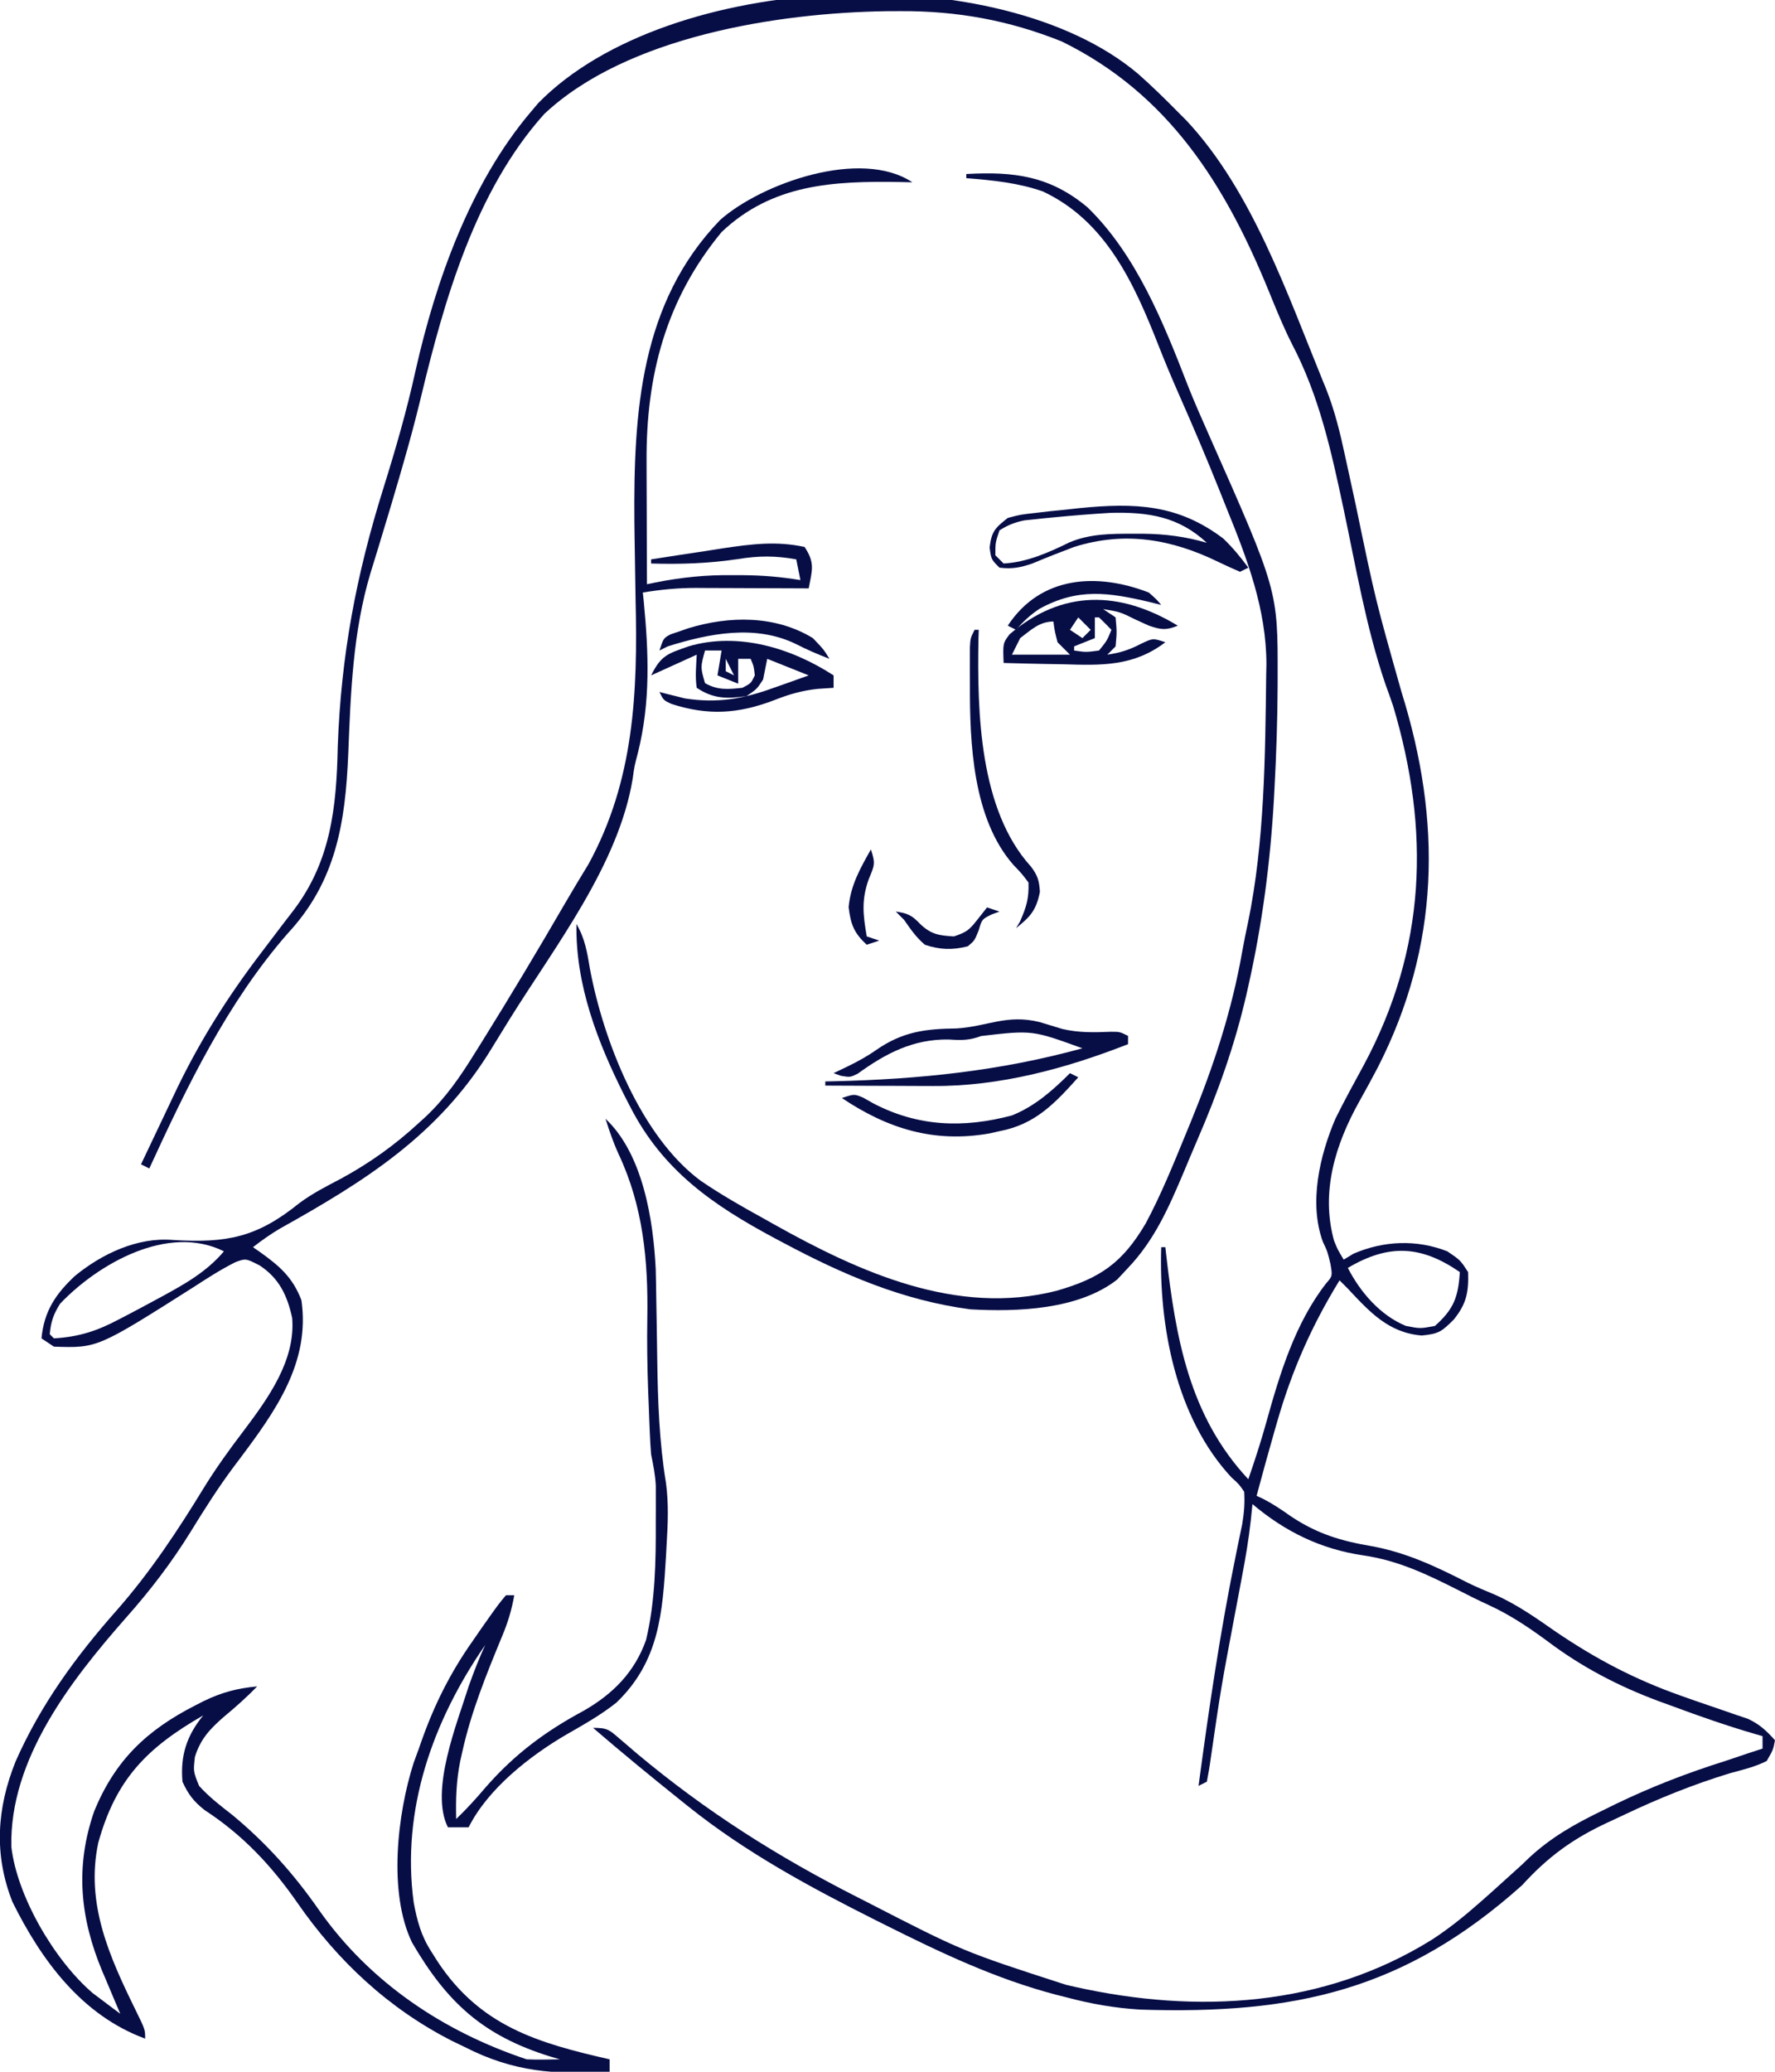 <svg width="264" height="308" viewBox="0 0 264 308" fill="none" xmlns="http://www.w3.org/2000/svg">
<g clip-path="url(#clip0_72_30)">
<path d="M169.33 11.028C171.353 12.823 173.281 14.704 175.178 16.632C175.602 17.057 176.027 17.482 176.464 17.919C186.217 28.343 191.458 43.675 196.766 56.672C196.919 57.042 197.071 57.412 197.228 57.794C198.523 61.065 199.325 64.364 200.06 67.799C200.188 68.384 200.317 68.969 200.449 69.571C200.857 71.431 201.26 73.291 201.662 75.152C204.564 89.14 204.564 89.14 208.447 102.872C214.461 122.084 214.196 140.564 204.91 158.714C204.031 160.385 203.135 162.041 202.207 163.685C198.645 170.049 196.389 177.156 198.419 184.461C198.94 185.746 198.94 185.746 199.85 187.264C200.334 186.972 200.817 186.68 201.315 186.379C205.801 184.448 210.686 184.233 215.271 186.032C217.199 187.341 217.199 187.341 218.355 189.112C218.45 192.103 218.114 193.827 216.235 196.158C214.407 197.983 213.996 198.296 211.454 198.545C206.511 198.14 203.688 195.022 200.467 191.576C200.06 191.17 199.653 190.763 199.234 190.344C195.091 197.092 192.175 203.688 189.981 211.288C189.832 211.806 189.682 212.324 189.528 212.858C188.621 216.023 187.748 219.196 186.897 222.376C187.25 222.542 187.603 222.708 187.967 222.879C189.401 223.627 190.665 224.485 191.986 225.418C195.953 228.059 199.477 229.099 204.13 229.884C209.301 230.854 213.662 232.93 218.321 235.309C219.623 235.945 220.944 236.497 222.283 237.052C225.615 238.513 228.486 240.556 231.463 242.627C237.426 246.664 243.16 249.676 249.941 252.072C250.981 252.44 250.981 252.44 252.042 252.816C253.439 253.305 254.838 253.786 256.241 254.257C257.211 254.592 257.211 254.592 258.2 254.933C258.782 255.129 259.365 255.324 259.964 255.526C261.705 256.336 262.73 257.297 264 258.72C263.723 260.147 263.723 260.147 262.766 261.8C261.043 262.671 259.189 263.103 257.331 263.61C251.887 265.264 246.718 267.352 241.586 269.788C240.81 270.156 240.031 270.52 239.251 270.878C233.986 273.307 230.258 276.007 226.374 280.28C208.853 295.94 192.524 299.49 169.626 298.76C165.808 298.537 162.213 297.898 158.523 296.912C157.775 296.723 157.775 296.723 157.012 296.53C148.082 294.179 139.953 290.322 131.73 286.209C130.994 285.842 130.994 285.842 130.243 285.467C120.486 280.566 110.937 275.415 102.392 268.576C101.995 268.259 101.598 267.941 101.189 267.614C96.802 264.101 92.463 260.541 88.206 256.872C90.345 256.872 90.586 257.133 92.14 258.477C92.55 258.825 92.959 259.173 93.381 259.531C93.823 259.911 94.265 260.292 94.721 260.684C105.044 269.316 115.663 276.044 127.682 282.128C128.073 282.327 128.465 282.526 128.868 282.732C143.217 290.111 143.217 290.111 158.523 295.064C158.956 295.165 159.389 295.266 159.835 295.37C178.11 299.446 196.844 298.375 212.953 288.376C215.544 286.695 217.896 284.788 220.206 282.744C220.724 282.286 221.242 281.828 221.777 281.356C222.775 280.462 223.77 279.565 224.759 278.661C225.292 278.179 225.825 277.697 226.374 277.2C226.716 276.87 227.059 276.541 227.412 276.201C230.734 273.11 234.293 271.124 238.363 269.154C239.013 268.834 239.663 268.515 240.333 268.185C245.636 265.625 250.986 263.563 256.598 261.8C257.742 261.417 258.886 261.032 260.029 260.645C260.729 260.416 261.429 260.188 262.149 259.952C262.149 259.342 262.149 258.732 262.149 258.104C261.79 258.002 261.43 257.899 261.059 257.793C256.845 256.565 252.731 255.131 248.618 253.6C247.997 253.375 247.375 253.149 246.735 252.917C240.677 250.665 235.188 247.798 230.036 243.898C227.255 241.864 224.543 240.045 221.398 238.606C219.891 237.915 218.424 237.185 216.95 236.426C212.284 234.066 207.952 231.981 202.742 231.231C196.445 230.301 191.162 227.723 186.28 223.608C186.198 224.415 186.116 225.222 186.031 226.053C185.718 228.858 185.256 231.611 184.724 234.381C184.538 235.367 184.353 236.354 184.168 237.34C183.972 238.371 183.777 239.402 183.582 240.433C181.591 250.997 181.591 250.997 180.043 261.634C179.899 262.722 179.704 263.803 179.495 264.88C179.088 265.083 178.681 265.287 178.262 265.496C179.819 253.865 181.52 242.306 183.887 230.809C184.038 230.067 184.19 229.325 184.346 228.56C184.481 227.914 184.616 227.267 184.756 226.601C185.031 224.935 185.161 223.444 185.047 221.76C184.266 220.635 184.266 220.635 183.158 219.643C174.889 210.75 172.335 197.147 172.71 185.416C172.914 185.416 173.117 185.416 173.327 185.416C173.387 185.955 173.387 185.955 173.448 186.504C174.864 198.856 176.861 210.493 185.664 219.912C186.626 217.12 187.544 214.326 188.331 211.478C190.325 204.308 192.588 196.774 197.229 190.804C198.19 189.702 198.19 189.702 197.884 187.919C197.448 186.078 197.448 186.078 196.749 184.603C194.647 178.82 196.274 171.805 198.617 166.32C199.951 163.618 201.402 160.98 202.843 158.334C212.127 141.022 212.746 123.536 207.202 104.946C206.824 103.843 206.436 102.742 206.033 101.647C203.167 93.218 201.657 84.227 199.806 75.533C197.992 67.032 196.222 58.897 192.156 51.137C190.878 48.615 189.826 46.021 188.76 43.405C182.304 27.559 173.829 13.949 157.907 6.16C150.073 3.018 142.337 1.609 133.889 1.656C133.223 1.659 132.557 1.662 131.871 1.665C115.704 1.896 93.197 5.427 80.941 16.955C70.7 28.351 66.069 44.636 62.583 59.151C61.762 62.559 60.844 65.932 59.87 69.3C59.646 70.079 59.646 70.079 59.418 70.873C58.579 73.768 57.713 76.654 56.832 79.536C56.638 80.178 56.445 80.82 56.245 81.482C55.876 82.704 55.501 83.924 55.119 85.142C52.472 93.932 52.162 102.986 51.795 112.091C51.373 122.285 49.978 131.067 42.785 138.778C33.818 149.051 27.852 161.426 22.206 173.712C21.799 173.509 21.391 173.306 20.972 173.096C22.192 170.508 23.419 167.924 24.654 165.344C25.071 164.469 25.486 163.593 25.899 162.716C29.5 155.077 33.801 148.245 38.937 141.526C39.237 141.131 39.536 140.735 39.845 140.328C42.336 137.042 42.336 137.042 43.562 135.461C49.19 128.132 50.05 120.071 50.232 111.034C50.719 97.451 52.975 85.507 57.029 72.563C58.837 66.787 60.497 61.049 61.798 55.132C64.807 41.757 69.963 27.225 78.953 16.632C79.32 16.199 79.686 15.765 80.064 15.318C99.426 -4.444 148.704 -6.495 169.33 11.028ZM200.467 188.496C202.337 192.121 205.272 195.537 209.103 197.12C211.235 197.531 211.235 197.531 213.421 197.12C216.187 194.658 216.896 192.873 217.121 189.112C211.323 185.123 206.524 184.912 200.467 188.496Z" fill="#070E46"/>
<path d="M135.701 27.104C134.783 27.083 134.783 27.083 133.846 27.061C123.949 26.898 114.87 27.343 107.327 34.496C99.02 44.548 96.081 55.857 96.164 68.689C96.165 69.214 96.166 69.738 96.167 70.278C96.17 71.929 96.178 73.579 96.186 75.229C96.189 76.359 96.192 77.488 96.194 78.617C96.201 81.364 96.212 84.11 96.224 86.856C96.854 86.725 96.854 86.725 97.497 86.591C101.389 85.825 105.061 85.447 109.023 85.509C109.516 85.509 110.008 85.51 110.515 85.51C113.417 85.531 116.184 85.763 119.047 86.24C118.843 85.224 118.64 84.207 118.43 83.16C115.33 82.594 112.82 82.61 109.717 83.122C105.388 83.764 101.21 83.909 96.841 83.776C96.841 83.573 96.841 83.37 96.841 83.16C99.602 82.725 102.366 82.306 105.13 81.89C105.907 81.767 106.684 81.644 107.485 81.518C111.7 80.891 115.472 80.401 119.664 81.312C121.247 83.684 120.794 84.753 120.28 87.472C119.686 87.469 119.092 87.466 118.48 87.463C116.261 87.451 114.041 87.444 111.821 87.438C110.863 87.435 109.905 87.431 108.948 87.426C107.565 87.418 106.182 87.415 104.8 87.412C104.377 87.409 103.954 87.406 103.518 87.403C100.811 87.402 98.27 87.651 95.608 88.088C95.652 88.507 95.697 88.927 95.742 89.359C96.483 97.086 96.766 104.34 94.88 111.91C94.353 113.91 94.353 113.91 94.099 115.779C91.983 128.591 82.562 140.65 75.784 151.538C74.824 153.081 73.874 154.628 72.927 156.178C65.135 168.811 54.298 175.579 41.595 182.674C40.192 183.509 38.911 184.411 37.626 185.416C37.961 185.647 38.296 185.878 38.641 186.116C41.562 188.203 43.534 189.882 44.835 193.309C46.158 202.554 40.989 209.767 35.66 216.871C35.373 217.252 35.085 217.632 34.789 218.025C32.463 221.14 30.407 224.378 28.374 227.689C25.51 232.32 22.369 236.415 18.761 240.481C10.592 249.762 1.394 261.509 1.687 274.565C2.552 281.971 8.129 291.467 13.792 296.308C14.522 296.855 14.522 296.855 15.266 297.413C15.759 297.785 16.252 298.158 16.76 298.541C17.132 298.817 17.504 299.092 17.888 299.376C17.59 298.678 17.293 297.979 16.987 297.259C16.593 296.322 16.199 295.385 15.806 294.448C15.513 293.761 15.513 293.761 15.213 293.06C11.891 285.111 11.145 277.477 14.03 269.214C17.163 261.641 21.844 257.205 29.068 253.523C29.687 253.206 29.687 253.206 30.318 252.884C32.983 251.596 35.294 250.984 38.243 250.712C36.67 252.349 35.015 253.808 33.27 255.255C31.214 257.056 29.826 258.516 28.991 261.184C28.742 263.351 28.742 263.351 29.608 265.496C31.091 267.142 32.794 268.454 34.542 269.808C39.608 274 43.707 278.593 47.457 283.976C54.991 294.695 65.924 302.02 78.336 306.152C79.197 306.193 80.058 306.205 80.919 306.191C82.083 306.172 82.083 306.172 83.271 306.152C82.808 306.017 82.346 305.882 81.869 305.743C71.892 302.656 66.492 297.742 61.28 288.779C57.711 281.382 59.096 269.663 61.521 262.077C61.906 261.025 61.906 261.025 62.299 259.952C62.502 259.373 62.502 259.373 62.71 258.782C64.609 253.405 67.017 248.61 70.318 243.936C70.756 243.302 71.194 242.667 71.645 242.014C74.126 238.498 74.126 238.498 75.252 237.16C75.659 237.16 76.067 237.16 76.486 237.16C76.11 239.329 75.535 241.224 74.681 243.25C72.341 248.926 70.058 254.519 68.737 260.53C68.593 261.178 68.593 261.178 68.446 261.839C67.86 264.752 67.775 267.471 67.85 270.424C69.432 268.908 70.87 267.319 72.284 265.65C76.589 260.752 81.119 257.388 86.827 254.322C91.178 251.824 94.398 248.589 96.094 243.792C97.463 238.038 97.558 232.07 97.535 226.188C97.537 225.566 97.54 224.943 97.542 224.302C97.541 223.701 97.541 223.099 97.54 222.48C97.539 221.672 97.539 221.672 97.538 220.849C97.456 219.248 97.162 217.785 96.841 216.216C96.754 215.139 96.69 214.06 96.646 212.98C96.62 212.358 96.594 211.736 96.568 211.096C96.544 210.435 96.519 209.775 96.494 209.094C96.467 208.408 96.439 207.722 96.411 207.016C96.273 203.304 96.215 199.609 96.277 195.896C96.414 187.437 95.66 179.352 92.02 171.604C91.226 169.877 90.631 168.131 90.056 166.32C95.629 171.554 97.168 181.355 97.526 188.665C97.567 190.189 97.591 191.712 97.61 193.237C97.63 194.388 97.65 195.54 97.671 196.692C97.7 198.48 97.728 200.268 97.752 202.055C97.841 208.295 98.044 214.32 99.054 220.484C99.461 223.51 99.341 226.46 99.154 229.499C99.121 230.108 99.088 230.718 99.054 231.346C98.551 239.787 98.064 247.016 91.658 253.138C89.349 254.969 86.841 256.377 84.288 257.84C78.838 261.014 72.586 265.895 69.701 271.656C68.683 271.656 67.665 271.656 66.617 271.656C63.891 266.212 68.002 256.153 69.701 250.712C70.444 248.618 71.238 246.571 72.168 244.552C64.362 255.854 59.674 269.027 61.528 282.821C62.043 285.56 62.623 287.771 64.15 290.136C64.448 290.61 64.748 291.083 65.055 291.57C71.404 301.195 79.903 303.709 90.673 306.152C90.673 306.762 90.673 307.372 90.673 308C82.501 308.448 76.434 308.061 69.084 304.304C68.485 304.016 67.885 303.728 67.267 303.431C57.805 298.625 50.215 291.521 44.224 282.871C40.366 277.332 36.118 272.806 30.439 269.101C28.804 267.813 28.004 266.768 27.14 264.88C26.799 260.977 27.779 258.017 30.224 255.024C21.869 259.823 17.24 264.491 14.618 273.947C12.687 282.999 16.289 290.93 20.209 298.916C21.589 301.728 21.589 301.728 21.589 303.072C12.173 299.615 6.154 291.437 1.85 282.744C-0.926 275.715 -0.486 268.823 2.333 261.836C6.061 253.408 11.269 246.278 17.348 239.411C22.326 233.75 26.41 227.59 30.33 221.168C32.148 218.221 34.14 215.465 36.238 212.713C39.863 207.894 43.978 202.248 43.455 195.927C42.726 192.585 41.513 190.017 38.59 188.111C36.545 187.073 36.545 187.073 34.995 187.649C32.827 188.738 30.831 190.025 28.798 191.345C14.487 200.419 14.487 200.419 8.019 200.2C7.408 199.794 6.797 199.387 6.168 198.968C6.551 194.956 8.243 192.404 11.141 189.69C15.15 186.397 20.465 183.893 25.706 184.341C33.812 184.838 38.238 183.934 44.518 178.867C46.458 177.416 48.595 176.342 50.734 175.214C54.991 172.899 58.728 170.232 62.299 166.936C62.632 166.634 62.965 166.331 63.309 166.019C66.292 163.198 68.436 160.099 70.588 156.618C70.952 156.036 71.317 155.455 71.693 154.855C75.923 148.066 80.031 141.204 84.045 134.285C85.183 132.335 86.345 130.4 87.525 128.474C94.326 116.05 94.868 102.953 94.528 89.089C94.47 86.005 94.423 82.92 94.383 79.835C94.374 79.086 94.364 78.337 94.353 77.566C94.226 61.305 95.213 45.01 107.105 32.704C113.272 27.248 128.041 22.004 135.701 27.104ZM8.944 193.809C7.958 195.367 7.555 196.52 7.402 198.352C7.605 198.556 7.809 198.759 8.019 198.968C11.752 198.748 14.457 197.864 17.734 196.119C18.158 195.899 18.582 195.68 19.02 195.453C20.293 194.788 21.559 194.109 22.822 193.424C23.193 193.225 23.563 193.025 23.945 192.82C27.466 190.906 30.696 189.107 33.308 186.032C24.982 181.875 14.557 187.923 8.944 193.809Z" fill="#070E46"/>
<path d="M143.72 25.872C150.816 25.466 156.206 26.169 161.762 30.838C168.95 37.813 173.043 47.953 176.604 57.153C177.613 59.722 178.731 62.239 179.851 64.761C190.056 87.77 190.056 87.77 190.027 100.598C190.026 101.082 190.025 101.567 190.024 102.066C190 107.128 189.829 112.178 189.557 117.233C189.532 117.705 189.507 118.177 189.481 118.664C188.952 128.109 187.747 137.367 185.664 146.608C185.567 147.035 185.471 147.462 185.372 147.902C183.645 155.386 181.154 162.373 178.104 169.418C177.407 171.033 176.728 172.654 176.05 174.278C173.84 179.488 171.732 184.337 167.776 188.496C167.241 189.068 166.707 189.639 166.157 190.229C160.397 194.733 151.283 195.04 144.336 194.656C134.294 193.332 125.424 189.51 116.579 184.8C116.148 184.571 115.716 184.342 115.271 184.106C106.055 179.176 98.588 174.04 93.718 164.511C93.457 164.005 93.195 163.499 92.926 162.978C88.904 155.007 85.575 146.421 85.738 137.368C87.001 139.521 87.336 141.581 87.743 144.029C89.734 154.668 95.297 168.972 104.243 175.56C107.234 177.595 110.326 179.364 113.495 181.104C114.026 181.402 114.556 181.701 115.103 182.008C127.804 189.124 142.306 195.691 157.147 191.894C163.699 190.015 166.966 187.703 170.405 181.879C172.715 177.553 174.55 173.009 176.411 168.476C176.63 167.945 176.849 167.413 177.075 166.866C180.494 158.519 183.196 150.36 184.76 141.45C185.017 140.001 185.31 138.568 185.623 137.13C188.082 125.196 188.18 112.408 188.324 100.254C188.34 99.515 188.34 99.515 188.357 98.76C188.347 90.521 185.485 83.046 182.425 75.537C182.083 74.681 181.742 73.824 181.401 72.967C179.498 68.207 177.494 63.496 175.421 58.807C174.322 56.319 173.272 53.82 172.28 51.288C168.664 42.094 164.453 32.822 155.083 28.451C151.375 27.167 147.622 26.797 143.72 26.488C143.72 26.285 143.72 26.081 143.72 25.872Z" fill="#070E46"/>
<path d="M123.981 100.408C123.981 101.017 123.981 101.627 123.981 102.256C122.817 102.332 122.817 102.332 121.63 102.41C119.274 102.66 117.314 103.231 115.114 104.104C109.775 106.134 105.311 106.409 99.862 104.65C98.692 104.104 98.692 104.104 98.075 102.872C98.579 103.005 98.579 103.005 99.094 103.141C99.559 103.255 100.024 103.37 100.503 103.488C100.954 103.602 101.405 103.716 101.87 103.834C106.693 104.574 110.52 103.918 115.076 102.256C115.58 102.079 116.085 101.903 116.605 101.721C117.833 101.291 119.057 100.85 120.28 100.408C118.245 99.594 116.209 98.781 114.112 97.944C113.909 98.96 113.705 99.976 113.495 101.024C112.57 102.448 112.57 102.448 111.028 103.488C108.117 103.913 106.103 103.905 103.626 102.256C103.374 100.585 103.544 99.025 103.626 97.328C100.268 98.852 100.268 98.852 96.841 100.408C98.351 97.392 99.296 97.196 102.392 96.096C109.763 93.907 117.728 96.341 123.981 100.408ZM104.86 96.712C104.172 99.196 104.172 99.196 104.86 101.563C106.764 102.632 108.273 102.484 110.411 102.256C111.7 101.586 111.7 101.586 112.262 100.408C112.121 99.075 112.121 99.075 111.645 97.944C111.034 97.944 110.423 97.944 109.794 97.944C109.794 99.163 109.794 100.383 109.794 101.64C108.268 101.03 108.268 101.03 106.71 100.408C106.914 99.188 107.117 97.968 107.327 96.712C106.513 96.712 105.699 96.712 104.86 96.712ZM107.944 97.944C107.944 98.553 107.944 99.163 107.944 99.792C108.351 99.995 108.758 100.198 109.178 100.408C108.77 99.594 108.363 98.781 107.944 97.944Z" fill="#070E46"/>
<path d="M154.644 151.952C155.769 152.292 156.893 152.633 158.017 152.975C160.431 153.542 162.71 153.495 165.176 153.389C166.542 153.384 166.542 153.384 167.776 154C167.776 154.406 167.776 154.813 167.776 155.232C158.529 158.854 148.701 161.525 138.71 161.452C138.251 161.451 137.792 161.45 137.318 161.449C135.867 161.446 134.415 161.438 132.964 161.43C131.973 161.427 130.982 161.424 129.992 161.422C127.577 161.415 125.162 161.405 122.748 161.392C122.748 161.189 122.748 160.985 122.748 160.776C123.169 160.767 123.59 160.758 124.024 160.749C136.749 160.447 148.712 159.222 160.991 155.848C153.531 153.14 153.531 153.14 145.946 154.019C144.167 154.679 143.016 154.666 141.137 154.539C135.854 154.447 131.754 156.588 127.552 159.633C126.449 160.16 126.449 160.16 125.075 159.936C124.714 159.807 124.353 159.677 123.981 159.544C124.668 159.213 125.355 158.883 126.063 158.543C127.562 157.814 128.926 157.073 130.292 156.115C134.239 153.374 137.595 152.951 142.288 152.893C146.849 152.614 149.736 150.73 154.644 151.952Z" fill="#070E46"/>
<path d="M175.178 93.016C173.423 93.723 172.723 93.636 170.894 93.019C170.246 92.725 169.599 92.433 168.932 92.131C166.588 90.968 166.588 90.968 164.075 90.552C164.685 90.959 165.296 91.365 165.925 91.784C166.118 93.94 166.118 93.94 165.925 96.096C165.518 96.503 165.111 96.909 164.692 97.328C166.619 97.045 167.956 96.618 169.703 95.711C171.477 94.864 171.477 94.864 173.327 95.48C168.592 99.081 163.859 98.93 158.176 98.753C157.31 98.737 156.444 98.723 155.578 98.71C153.475 98.674 151.373 98.624 149.271 98.56C149.16 95.627 149.16 95.627 150.155 94.301C157.979 87.63 166.492 87.765 175.178 93.016ZM160.374 91.784C159.763 92.699 159.763 92.699 159.14 93.632C160.056 94.242 160.056 94.242 160.991 94.864C161.398 94.457 161.805 94.051 162.224 93.632C161.614 93.022 161.003 92.412 160.374 91.784ZM162.841 91.784C162.841 92.8 162.841 93.817 162.841 94.864C161.823 95.271 160.806 95.677 159.757 96.096C159.757 96.299 159.757 96.503 159.757 96.712C161.53 96.969 161.53 96.969 163.458 96.712C164.652 95.24 164.652 95.24 165.308 93.632C164.705 93.003 164.087 92.387 163.458 91.784C163.254 91.784 163.051 91.784 162.841 91.784ZM151.738 94.864C151.331 95.677 150.924 96.49 150.505 97.328C153.354 97.328 156.204 97.328 159.14 97.328C158.53 96.718 157.919 96.108 157.29 95.48C156.866 93.825 156.866 93.825 156.673 92.4C154.596 92.4 153.354 93.654 151.738 94.864ZM157.29 92.4C157.907 94.248 157.907 94.248 157.907 94.248L157.29 92.4ZM157.907 94.248C158.523 95.48 158.523 95.48 158.523 95.48L157.907 94.248Z" fill="#070E46"/>
<path d="M181.963 80.08C183.383 81.456 184.487 82.793 185.664 84.392C185.256 84.595 184.849 84.799 184.43 85.008C183.362 84.543 182.297 84.07 181.251 83.559C174.266 80.154 167.329 78.929 159.757 81.312C157.679 82.091 155.622 82.901 153.577 83.761C151.769 84.381 150.543 84.623 148.654 84.392C147.421 83.16 147.421 83.16 147.189 81.389C147.478 78.988 148.011 78.481 149.888 77C151.736 76.511 151.736 76.511 153.859 76.269C154.627 76.18 155.395 76.091 156.186 75.999C156.957 75.923 157.729 75.847 158.523 75.768C159.206 75.692 159.888 75.615 160.591 75.537C168.792 74.74 175.192 74.936 181.963 80.08ZM156.634 76.923C156.128 76.971 155.621 77.019 155.099 77.069C154.619 77.121 154.139 77.173 153.644 77.226C153.217 77.271 152.79 77.317 152.35 77.363C150.928 77.656 149.88 78.067 148.654 78.848C148.041 80.671 148.041 80.671 148.037 82.544C148.444 82.951 148.852 83.357 149.271 83.776C152.741 83.585 155.975 82.144 159.053 80.636C162.132 79.34 165.249 79.346 168.547 79.349C169.243 79.348 169.243 79.348 169.954 79.347C173.291 79.379 176.277 79.761 179.495 80.696C175.315 76.791 170.757 76.104 165.2 76.242C162.338 76.414 159.488 76.645 156.634 76.923Z" fill="#070E46"/>
<path d="M144.953 93.632C145.157 93.632 145.36 93.632 145.57 93.632C145.556 94.081 145.541 94.531 145.527 94.994C145.338 105.919 145.655 120.389 153.341 128.838C154.341 130.154 154.568 130.955 154.668 132.594C154.122 135.319 153.265 136.271 151.121 137.984C151.312 137.666 151.503 137.349 151.7 137.021C152.645 134.856 153.05 133.616 152.972 131.208C152.003 129.913 152.003 129.913 150.736 128.59C144.679 121.714 144.226 110.48 144.259 101.755C144.257 101.109 144.255 100.463 144.252 99.798C144.253 99.182 144.254 98.566 144.254 97.932C144.255 97.372 144.256 96.812 144.257 96.236C144.336 94.864 144.336 94.864 144.953 93.632Z" fill="#070E46"/>
<path d="M159.14 159.544C159.547 159.747 159.954 159.951 160.374 160.16C156.833 164.095 153.967 167.154 148.654 168.168C148.164 168.278 147.673 168.389 147.168 168.502C138.922 169.956 132.032 167.803 125.215 163.24C127.065 162.624 127.065 162.624 128.4 163.194C129.152 163.617 129.152 163.617 129.918 164.048C136.562 167.51 143.312 167.742 150.517 165.824C153.901 164.469 156.581 162.1 159.14 159.544Z" fill="#070E46"/>
<path d="M120.897 94.864C122.516 96.558 122.516 96.558 123.364 97.944C121.651 97.29 120.027 96.583 118.391 95.749C112.347 92.796 105.483 94.158 99.308 96.096C98.698 96.401 98.698 96.401 98.075 96.712C98.692 94.864 98.692 94.864 99.745 94.301C100.387 94.084 100.387 94.084 101.043 93.863C101.679 93.641 101.679 93.641 102.327 93.415C108.448 91.533 115.303 91.448 120.897 94.864Z" fill="#070E46"/>
<path d="M170.86 88.088C171.987 89.077 171.987 89.077 172.71 89.936C172.151 89.796 171.592 89.655 171.016 89.51C164.86 88.059 160.318 87.396 154.656 90.478C153.281 91.367 152.186 92.392 151.121 93.632C150.714 93.429 150.307 93.226 149.888 93.016C154.793 85.562 163.195 85.126 170.86 88.088Z" fill="#070E46"/>
<path d="M146.804 134.904C147.414 135.107 148.025 135.31 148.654 135.52C148.273 135.66 147.891 135.799 147.498 135.943C146.047 136.659 146.047 136.659 145.57 138.292C144.953 139.832 144.953 139.832 143.951 140.679C141.72 141.265 139.712 141.199 137.551 140.448C136.241 139.323 135.468 138.192 134.467 136.752C134.06 136.345 133.653 135.939 133.234 135.52C134.986 135.77 135.622 136.051 136.857 137.368C138.514 138.925 139.628 139.073 141.869 139.216C143.808 138.57 144.171 138.243 145.377 136.713C145.848 136.116 146.319 135.519 146.804 134.904Z" fill="#070E46"/>
<path d="M129.533 126.28C130.244 128.41 130.048 128.691 129.224 130.669C128.1 133.762 128.354 136.001 128.916 139.216C129.527 139.419 130.137 139.622 130.766 139.832C130.156 140.035 129.545 140.238 128.916 140.448C127.025 138.724 126.532 137.434 126.217 134.865C126.532 131.567 127.922 129.135 129.533 126.28Z" fill="#070E46"/>
</g>
<defs>
<clipPath id="clip0_72_30">
<rect width="264" height="308" fill="white"/>
</clipPath>
</defs>
</svg>
